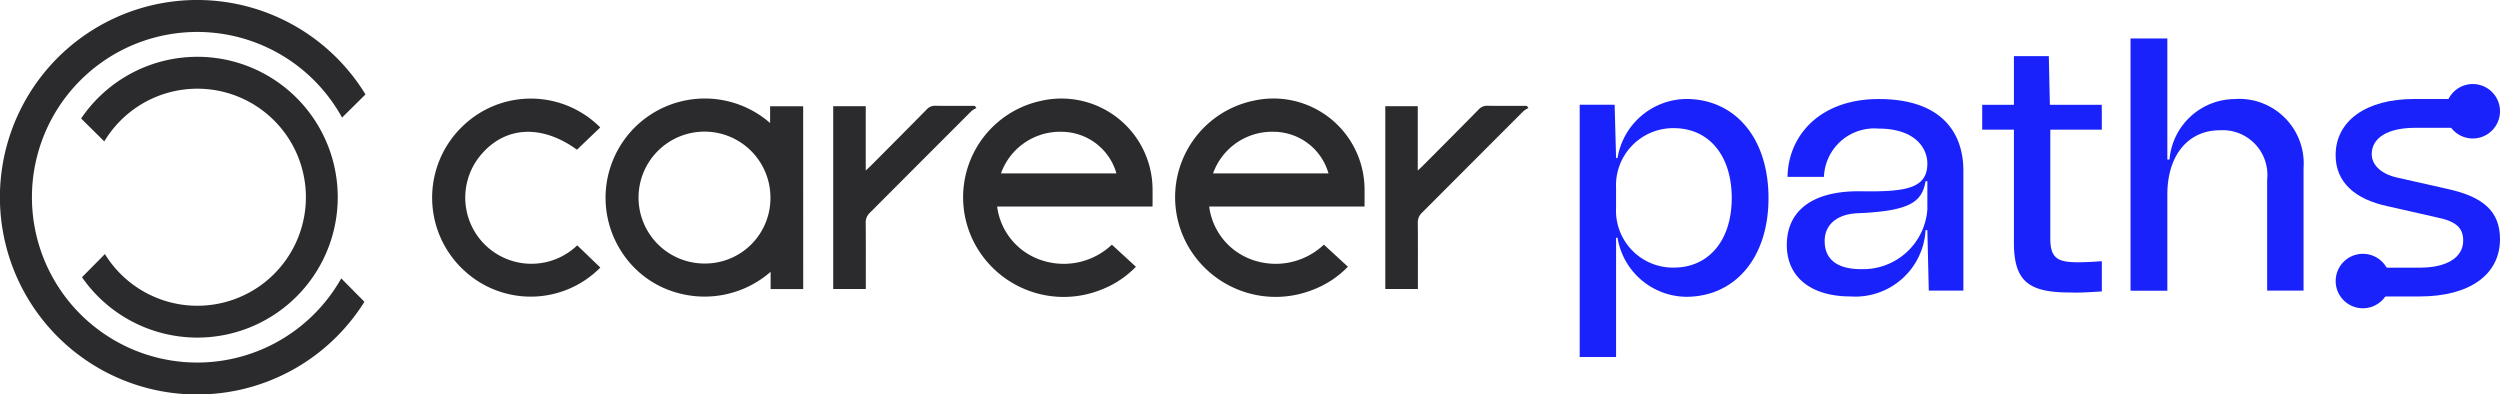 <svg xmlns="http://www.w3.org/2000/svg" width="190.117" height="29.999" viewBox="0 0 190.117 29.999"><g transform="translate(-437.85 -473.993)"><path d="M473.955,493.127a10.675,10.675,0,0,0-8.778,4.691l1.762,1.743a8.253,8.253,0,1,1,.047,8.566l-1.743,1.762a10.677,10.677,0,1,0,8.713-16.763" transform="translate(-21.158 -14.814)" fill="#2b2b2e"/><path d="M463.8,495.163a12.57,12.57,0,1,1,.063-12.227l1.781-1.763a15,15,0,1,0-.081,15.77Z" transform="translate(0)" fill="#2b2b2e"/><path d="M1228.684,520.76a1.5,1.5,0,1,0-1.5-1.5A1.5,1.5,0,0,0,1228.684,520.76Zm8.356-12.911a1.5,1.5,0,1,0-1.5-1.5A1.5,1.5,0,0,0,1237.04,507.849Z" transform="translate(-611.143 -23.895)" fill="#1922fb" stroke="#1922fb" stroke-width="1.14"/><path d="M978.061,491.543a5.364,5.364,0,0,0-5.206,4.494h-.11l-.109-4.056h-2.658v19.183h2.767v-9.071h.11a5.364,5.364,0,0,0,5.206,4.494c3.727,0,6.276-2.959,6.276-7.509,0-4.577-2.548-7.536-6.276-7.536m-.932,12.825a4.335,4.335,0,0,1-4.385-4.549v-1.508a4.35,4.35,0,0,1,4.385-4.549c2.658,0,4.412,2.055,4.412,5.316,0,3.234-1.754,5.289-4.412,5.289m8.6-1.726c0,2.576,2,3.919,4.823,3.919a5.351,5.351,0,0,0,5.728-5.042h.137l.109,4.6h2.631V497c0-2.96-1.726-5.453-6.44-5.453-4.439,0-6.879,2.74-6.933,5.919h2.768a3.833,3.833,0,0,1,4.138-3.672c2.823,0,3.727,1.507,3.727,2.658,0,1.89-1.617,2.165-5.042,2.11-3.809-.055-5.645,1.562-5.645,4.083m2.878-.3c0-1.261.959-2.028,2.439-2.11,4-.164,4.96-.822,5.234-2.439h.137v2.138a4.9,4.9,0,0,1-5.042,4.549c-1.918,0-2.768-.822-2.768-2.137m21.073-10.359h-3.946l-.082-3.7H1003v3.7h-2.412v1.891H1003v8.6c0,3.042,1.233,3.782,4.329,3.782.713.027,1.48-.028,2.357-.082v-2.3c-.713.055-1.315.082-1.836.082-1.507,0-2.083-.3-2.083-1.809v-8.276h3.919Zm10.221-.438a5.017,5.017,0,0,0-5.07,4.6h-.164v-9.208h-2.8v19.183h2.8V498.8c0-2.987,1.589-4.878,4-4.878a3.4,3.4,0,0,1,3.59,3.754v8.44h2.768V496.8a4.913,4.913,0,0,0-5.124-5.261" transform="translate(-411.998 -10.023)" fill="#1922fb"/><path d="M1227.889,522.35h3.143c3.781,0,6.111-1.644,6.111-4.357,0-2.083-1.233-3.206-3.946-3.809l-3.891-.877c-1.206-.274-1.918-.959-1.918-1.781,0-1.261,1.26-2,3.288-2h3.2v-2.192h-3.259c-3.672,0-5.974,1.671-5.974,4.275,0,2.083,1.507,3.343,3.891,3.865l3.864.877c1.453.3,1.946.822,1.946,1.754,0,1.288-1.26,2.055-3.288,2.055h-2.991Z" transform="translate(-609.176 -25.813)" fill="#1922fb"/><path d="M656.817,521.715h-2.479v-1.31a7.636,7.636,0,0,1-7.152,1.582,7.343,7.343,0,0,1-4.163-3.075A7.547,7.547,0,0,1,654.3,509.09v-1.276h2.513Zm-2.493-6.969a5.015,5.015,0,1,0-5.009,5.028,4.972,4.972,0,0,0,5.009-5.028" transform="translate(-157.885 -25.741)" fill="#2b2b2e"/><path d="M764.952,515.4A4.956,4.956,0,0,0,768,519.364a5.332,5.332,0,0,0,5.677-1.061l1.829,1.679a7.383,7.383,0,0,1-2.692,1.764,7.674,7.674,0,0,1-8.988-2.6,7.5,7.5,0,0,1,4.452-11.778,6.932,6.932,0,0,1,8.493,6.706c.006.428,0,.855,0,1.329Zm.293-2.518h8.779a4.354,4.354,0,0,0-4.124-3.163,4.769,4.769,0,0,0-4.656,3.163" transform="translate(-251.273 -25.703)" fill="#2b2b2e"/><path d="M836.379,515.4a4.956,4.956,0,0,0,3.049,3.966A5.332,5.332,0,0,0,845.1,518.3l1.829,1.679a7.383,7.383,0,0,1-2.692,1.764,7.674,7.674,0,0,1-8.988-2.6,7.5,7.5,0,0,1,4.452-11.778,6.932,6.932,0,0,1,8.493,6.706c.006.428,0,.855,0,1.329Zm.294-2.518h8.779a4.353,4.353,0,0,0-4.124-3.163,4.768,4.768,0,0,0-4.655,3.163" transform="translate(-306.574 -25.703)" fill="#2b2b2e"/><path d="M596.21,509.4l-1.772,1.692c-2.634-1.908-5.383-1.811-7.232.311a5.031,5.031,0,0,0,7.253,6.962l1.756,1.689a7.442,7.442,0,0,1-10.327.253,7.524,7.524,0,0,1-.1-11.043,7.449,7.449,0,0,1,10.421.136" transform="translate(-112.712 -25.715)" fill="#2b2b2e"/><path d="M729.413,509.787a2.054,2.054,0,0,0-.387.244q-3.855,3.856-7.706,7.715a1.011,1.011,0,0,0-.322.8c.015,1.512.007,3.024.007,4.536v.47h-2.479V509.647H721v4.892c.188-.174.3-.27.4-.374,1.409-1.416,2.82-2.831,4.22-4.256a.862.862,0,0,1,.686-.294c1,.018,1.992.007,2.989.007l.123.165" transform="translate(-217.313 -27.58)" fill="#2b2b2e"/><path d="M915.387,509.787a2.053,2.053,0,0,0-.387.244q-3.855,3.856-7.706,7.715a1.011,1.011,0,0,0-.322.8c.015,1.512.007,3.024.007,4.536v.47H904.5V509.647h2.469v4.892c.188-.174.3-.27.4-.374,1.409-1.416,2.82-2.831,4.22-4.256a.862.862,0,0,1,.686-.294c1,.018,1.992.007,2.989.007l.123.165" transform="translate(-361.303 -27.58)" fill="#2b2b2e"/></g></svg>